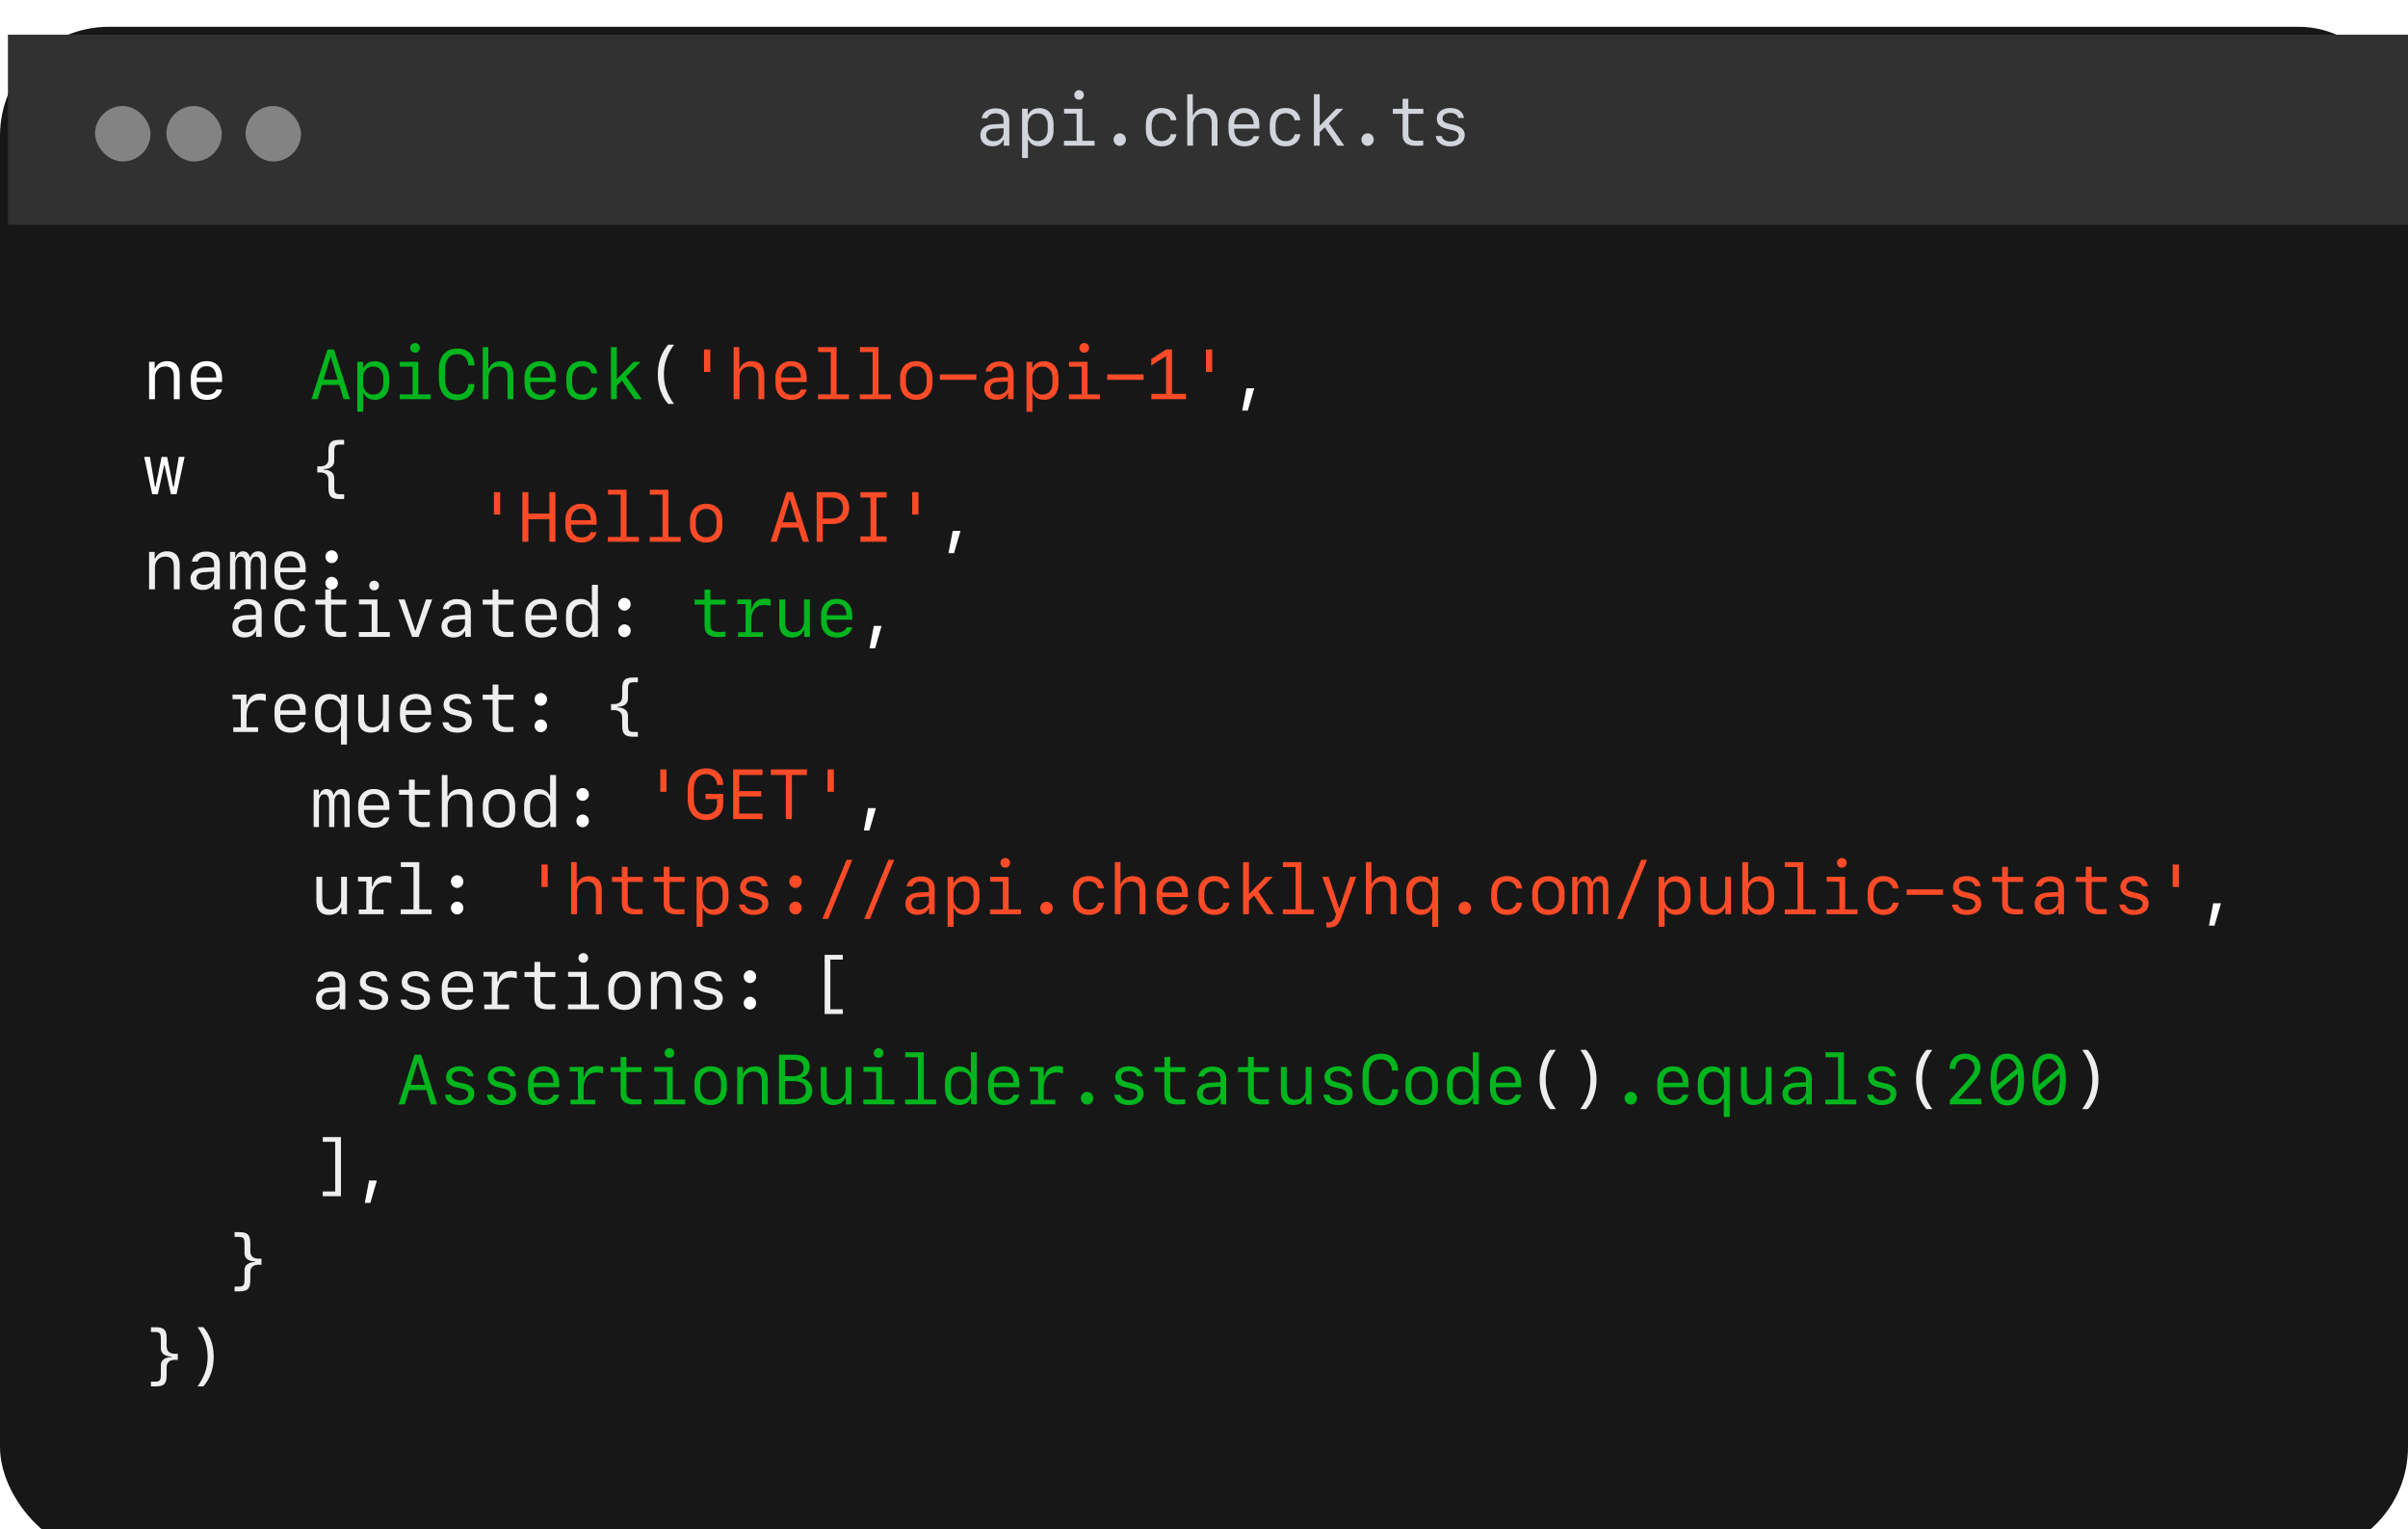 <svg viewBox="0 0 304 193" x="0" y="0" fill="none" xmlns="http://www.w3.org/2000/svg"><defs><filter id="filter1_d_224_101557" x="-33.817" y="-30.435" width="371.634" height="260.634" filterUnits="userSpaceOnUse" color-interpolation-filters="sRGB" xmlns="http://www.w3.org/2000/svg">
<feFlood flood-opacity="0" result="BackgroundImageFix"/>
<feColorMatrix in="SourceAlpha" type="matrix" values="0 0 0 0 0 0 0 0 0 0 0 0 0 0 0 0 0 0 127 0" result="hardAlpha"/>
<feOffset dy="3.382"/>
<feGaussianBlur stdDeviation="16.908"/>
<feColorMatrix type="matrix" values="0 0 0 0 0 0 0 0 0 0 0 0 0 0 0 0 0 0 0.05 0"/>
<feBlend mode="normal" in2="BackgroundImageFix" result="effect1_dropShadow_224_101557"/>
<feBlend mode="normal" in="SourceGraphic" in2="effect1_dropShadow_224_101557" result="shape"/>
</filter></defs><g id="Frame_15" filter="url(#filter1_d_224_101557)" xmlns="http://www.w3.org/2000/svg">
<rect x="0" y="0" width="304" height="193" rx="13.749" fill="#171717"/>
<g id="Frame_16">
<rect width="303" height="24" transform="translate(1, 1)" fill="#313131"/>
<g id="Frame_17">
<path id="api.check.ts" d="M125.245,15.08c-0.888,0 -1.481,-0.56 -1.481,-1.4c0,-0.83 0.593,-1.32 1.653,-1.37l1.279,-0.07v-0.42c0,-0.58 -0.356,-0.9 -1.004,-0.9c-0.537,0 -0.915,0.22 -1.035,0.62h-0.717c0.086,-0.74 0.807,-1.25 1.76,-1.25c1.095,0 1.722,0.55 1.722,1.52v3.19h-0.696v-0.7h-0.073c-0.223,0.5 -0.729,0.78 -1.408,0.78zM125.456,14.44c0.704,0 1.24,-0.47 1.24,-1.09v-0.55l-1.197,0.06c-0.653,0.03 -0.996,0.31 -0.996,0.79c0,0.49 0.365,0.79 0.953,0.79zM131.225,10.26c1.077,0 1.781,0.78 1.781,1.98v0.87c0,1.19 -0.704,1.97 -1.781,1.97c-0.674,0 -1.168,-0.29 -1.37,-0.8h-0.081v2.29h-0.743v-6.23h0.721v0.71h0.078c0.244,-0.51 0.729,-0.79 1.395,-0.79zM131.014,10.93c-0.768,0 -1.257,0.55 -1.257,1.41v0.67c0,0.87 0.489,1.41 1.257,1.41c0.769,0 1.258,-0.55 1.258,-1.41v-0.67c0,-0.86 -0.489,-1.41 -1.258,-1.41zM136.23,9.2c-0.344,0 -0.606,-0.26 -0.606,-0.6c0,-0.34 0.262,-0.6 0.606,-0.6c0.343,0 0.605,0.26 0.605,0.6c0,0.34 -0.262,0.6 -0.605,0.6zM138.183,15h-3.859v-0.61h1.597v-3.44h-1.585v-0.61h2.306v4.05h1.541zM141.364,15.03c-0.425,0 -0.778,-0.36 -0.778,-0.8c0,-0.43 0.353,-0.79 0.778,-0.79c0.425,0 0.777,0.36 0.777,0.79c0,0.44 -0.352,0.8 -0.777,0.8zM148.519,11.79h-0.721c-0.09,-0.54 -0.545,-0.89 -1.146,-0.89c-0.812,0 -1.262,0.56 -1.262,1.56v0.42c0,1 0.45,1.55 1.262,1.55c0.601,0 1.056,-0.34 1.146,-0.87h0.721c-0.116,0.95 -0.824,1.53 -1.854,1.53c-1.267,0 -2.005,-0.78 -2.005,-2.12v-0.61c0,-1.33 0.738,-2.11 2.005,-2.11c1.03,0 1.734,0.59 1.854,1.54zM149.884,15v-6.49h0.704v2.66h0.06c0.245,-0.58 0.781,-0.91 1.494,-0.91c1.013,0 1.563,0.61 1.563,1.72v3.02h-0.73v-2.83c0,-0.84 -0.344,-1.24 -1.073,-1.24c-0.769,0 -1.288,0.54 -1.288,1.33v2.74zM158.267,13.8h0.709c-0.142,0.77 -0.88,1.29 -1.859,1.29c-1.28,0 -2.022,-0.77 -2.022,-2.1v-0.7c0,-1.23 0.785,-2.03 1.97,-2.03c1.211,0 1.924,0.8 1.924,2.15v0.45h-3.173v0.19c0,0.86 0.507,1.4 1.301,1.4c0.588,0 1.022,-0.24 1.15,-0.65zM157.061,10.88c-0.777,0 -1.245,0.54 -1.245,1.43h2.451c0,-0.89 -0.455,-1.43 -1.206,-1.43zM164.165,11.79h-0.721c-0.09,-0.54 -0.545,-0.89 -1.146,-0.89c-0.812,0 -1.262,0.56 -1.262,1.56v0.42c0,1 0.45,1.55 1.262,1.55c0.601,0 1.056,-0.34 1.146,-0.87h0.721c-0.116,0.95 -0.824,1.53 -1.854,1.53c-1.267,0 -2.005,-0.78 -2.005,-2.12v-0.61c0,-1.33 0.738,-2.11 2.005,-2.11c1.03,0 1.734,0.59 1.854,1.54zM166.663,12.43l2.031,-2.09h0.884l-1.807,1.85l1.936,2.81h-0.867l-1.589,-2.31l-0.644,0.61v1.7h-0.73v-6.49h0.73v3.92zM172.655,15.03c-0.425,0 -0.777,-0.36 -0.777,-0.8c0,-0.43 0.352,-0.79 0.777,-0.79c0.425,0 0.778,0.36 0.778,0.79c0,0.44 -0.353,0.8 -0.778,0.8zM177.077,9.09h0.721v1.26h1.889v0.63h-1.881v2.62c0,0.51 0.357,0.79 1.014,0.79c0.261,0 0.729,-0.02 0.854,-0.03v0.62c-0.116,0.02 -0.683,0.04 -0.906,0.04c-1.155,0 -1.691,-0.44 -1.691,-1.41v-2.63h-1.241v-0.63h1.241zM181.39,11.6c0,-0.81 0.687,-1.35 1.713,-1.35c0.971,0 1.627,0.49 1.713,1.26h-0.704c-0.086,-0.4 -0.476,-0.65 -1.022,-0.65c-0.592,0 -0.974,0.27 -0.974,0.7c0,0.35 0.24,0.56 0.824,0.68l0.657,0.15c0.906,0.21 1.318,0.61 1.318,1.28c0,0.86 -0.717,1.42 -1.82,1.42c-1.056,0 -1.756,-0.5 -1.838,-1.3h0.743c0.107,0.43 0.519,0.68 1.12,0.68c0.636,0 1.039,-0.29 1.039,-0.73c0,-0.37 -0.227,-0.57 -0.82,-0.7l-0.691,-0.16c-0.841,-0.19 -1.258,-0.62 -1.258,-1.28z" fill="#D1D5DB"/>
</g>
<g id="Frame_18">
<rect id="Rectangle" x="12" y="10" width="7" height="7" rx="3.5" fill="white" fill-opacity="0.4"/>
<rect id="Rectangle_2" x="21" y="10" width="7" height="7" rx="3.5" fill="white" fill-opacity="0.4"/>
<rect id="Rectangle_3" x="31" y="10" width="7" height="7" rx="3.5" fill="white" fill-opacity="0.4"/>
</g>
</g>
<g id="Frame_19">
<g id="Frame_20">
<g id="Frame_21">
<path id="new" d="M18.822,47v-4.72h0.709v0.83h0.061c0.252,-0.58 0.791,-0.91 1.508,-0.91c1.026,0 1.582,0.61 1.582,1.74v3.06h-0.739v-2.87c0,-0.86 -0.348,-1.26 -1.082,-1.26c-0.778,0 -1.3,0.55 -1.3,1.35v2.78zM27.305,45.78h0.717c-0.143,0.78 -0.891,1.31 -1.882,1.31c-1.295,0 -2.047,-0.78 -2.047,-2.12v-0.71c0,-1.25 0.795,-2.06 1.995,-2.06c1.226,0 1.947,0.81 1.947,2.17v0.47h-3.212v0.19c0,0.86 0.513,1.42 1.317,1.42c0.596,0 1.034,-0.25 1.165,-0.67zM26.084,42.83c-0.787,0 -1.26,0.54 -1.26,1.44h2.482c0,-0.9 -0.461,-1.44 -1.221,-1.44zM23.299,54.28l-1.013,4.72h-0.709l-0.8,-3.68h-0.052l-0.8,3.68h-0.709l-1.013,-4.72h0.722l0.639,3.79h0.078l0.761,-3.78h0.696l0.761,3.78h0.078l0.639,-3.79z" fill="white"/>
<g id="ApiCheck('hello-api-1', {">
<path d="M43.373,47l-0.543,-1.8h-2.182l-0.548,1.8h-0.778l2.021,-6.27h0.817l2.021,6.27zM41.73,41.65l-0.882,2.89h1.782l-0.878,-2.89zM47.327,42.21c1.091,0 1.804,0.78 1.804,2v0.87c0,1.21 -0.713,2 -1.804,2c-0.682,0 -1.182,-0.29 -1.387,-0.81h-0.083v2.32h-0.752v-6.31h0.73v0.73h0.078c0.248,-0.53 0.739,-0.8 1.413,-0.8zM47.114,42.88c-0.778,0 -1.274,0.56 -1.274,1.43v0.68c0,0.87 0.495,1.43 1.274,1.43c0.778,0 1.274,-0.56 1.274,-1.43v-0.68c0,-0.87 -0.495,-1.43 -1.274,-1.43zM52.395,41.13c-0.348,0 -0.613,-0.26 -0.613,-0.61c0,-0.34 0.265,-0.61 0.613,-0.61c0.348,0 0.613,0.27 0.613,0.61c0,0.35 -0.265,0.61 -0.613,0.61zM54.373,47h-3.908v-0.61h1.617v-3.49h-1.604v-0.62h2.334v4.11h1.56zM57.736,46.4c0.835,0 1.365,-0.5 1.387,-1.3h0.774c0,1.21 -0.878,2.03 -2.16,2.03c-1.474,0 -2.33,-0.99 -2.33,-2.71v-1.11c0,-1.72 0.856,-2.71 2.33,-2.71c1.321,0 2.139,0.8 2.165,2.14h-0.778c-0.026,-0.85 -0.587,-1.42 -1.391,-1.42c-1.013,0 -1.543,0.69 -1.543,1.99v1.11c0,1.3 0.53,1.98 1.548,1.98zM60.939,47v-6.57h0.713v2.69h0.061c0.248,-0.59 0.791,-0.92 1.513,-0.92c1.026,0 1.582,0.62 1.582,1.74v3.06h-0.739v-2.87c0,-0.85 -0.348,-1.25 -1.087,-1.25c-0.778,0 -1.304,0.54 -1.304,1.35v2.77zM69.427,45.78h0.717c-0.143,0.78 -0.891,1.31 -1.882,1.31c-1.295,0 -2.047,-0.78 -2.047,-2.12v-0.71c0,-1.25 0.795,-2.06 1.995,-2.06c1.226,0 1.947,0.81 1.947,2.17v0.47h-3.212v0.19c0,0.86 0.513,1.42 1.317,1.42c0.596,0 1.035,-0.25 1.165,-0.67zM68.206,42.83c-0.787,0 -1.261,0.54 -1.261,1.44h2.482c0,-0.9 -0.461,-1.44 -1.221,-1.44zM75.399,43.75h-0.731c-0.091,-0.55 -0.552,-0.9 -1.16,-0.9c-0.822,0 -1.278,0.56 -1.278,1.58v0.42c0,1.02 0.456,1.57 1.278,1.57c0.608,0 1.069,-0.34 1.16,-0.88h0.731c-0.118,0.96 -0.835,1.55 -1.878,1.55c-1.283,0 -2.03,-0.79 -2.03,-2.14v-0.62c0,-1.35 0.747,-2.14 2.03,-2.14c1.043,0 1.756,0.59 1.878,1.56zM77.927,44.4l2.056,-2.12h0.896l-1.83,1.87l1.96,2.85h-0.878l-1.608,-2.34l-0.652,0.62v1.72h-0.739v-6.57h0.739v3.97z" fill="#00B51D"/>
<path d="M83.047,43.86c0,-1.47 0.443,-2.75 1.308,-3.74h0.735c-0.9,1.27 -1.278,2.38 -1.278,3.74c0,1.37 0.378,2.47 1.278,3.74h-0.735c-0.865,-0.98 -1.308,-2.26 -1.308,-3.74zM43.447,59.6h-0.591c-1.056,0 -1.391,-0.34 -1.391,-1.41v-0.98c0,-0.67 -0.391,-1.06 -1.408,-0.95v-0.79c1.017,0.1 1.408,-0.28 1.408,-0.96v-0.97c0,-1.07 0.335,-1.41 1.391,-1.41h0.591v0.6h-0.474c-0.652,0 -0.778,0.15 -0.778,0.91v1.16c0,0.61 -0.456,1.01 -1.339,1.03v0.07c0.882,0.02 1.339,0.42 1.339,1.03v1.16c0,0.76 0.126,0.91 0.778,0.91h0.474z" fill="#EEEEEE"/>
<path d="M89.671,43.56h-0.792v-2.83h0.792zM92.621,47v-6.57h0.713v2.69h0.061c0.248,-0.59 0.791,-0.92 1.512,-0.92c1.026,0 1.583,0.62 1.583,1.74v3.06h-0.739v-2.87c0,-0.85 -0.348,-1.25 -1.087,-1.25c-0.778,0 -1.304,0.54 -1.304,1.35v2.77zM101.109,45.78h0.718c-0.144,0.78 -0.892,1.31 -1.883,1.31c-1.295,0 -2.047,-0.78 -2.047,-2.12v-0.71c0,-1.25 0.796,-2.06 1.995,-2.06c1.226,0 1.948,0.81 1.948,2.17v0.47h-3.213v0.19c0,0.86 0.513,1.42 1.317,1.42c0.596,0 1.035,-0.25 1.165,-0.67zM99.888,42.83c-0.787,0 -1.261,0.54 -1.261,1.44h2.482c0,-0.9 -0.46,-1.44 -1.221,-1.44zM107.176,47h-3.907v-0.61h1.612v-5.34h-1.599v-0.62h2.338v5.96h1.556zM112.457,47h-3.908v-0.61h1.613v-5.34h-1.6v-0.62h2.339v5.96h1.556zM115.677,47.09c-1.248,0 -2.043,-0.82 -2.043,-2.09v-0.71c0,-1.28 0.795,-2.09 2.043,-2.09c1.247,0 2.043,0.81 2.043,2.09v0.71c0,1.27 -0.796,2.09 -2.043,2.09zM115.677,42.85c-0.809,0 -1.313,0.58 -1.313,1.5v0.58c0,0.93 0.504,1.5 1.313,1.5c0.808,0 1.313,-0.57 1.313,-1.5v-0.58c0,-0.92 -0.505,-1.5 -1.313,-1.5zM123.257,44.56h-4.599v-0.69h4.599zM125.76,47.08c-0.9,0 -1.5,-0.56 -1.5,-1.42c0,-0.83 0.6,-1.33 1.673,-1.39l1.296,-0.06v-0.43c0,-0.59 -0.361,-0.91 -1.017,-0.91c-0.544,0 -0.926,0.23 -1.048,0.63h-0.726c0.087,-0.76 0.817,-1.27 1.782,-1.27c1.109,0 1.743,0.56 1.743,1.54v3.23h-0.704v-0.7h-0.074c-0.226,0.5 -0.739,0.78 -1.425,0.78zM125.973,46.43c0.712,0 1.256,-0.47 1.256,-1.1v-0.56l-1.213,0.06c-0.661,0.03 -1.008,0.31 -1.008,0.81c0,0.49 0.369,0.79 0.965,0.79zM131.814,42.21c1.091,0 1.804,0.78 1.804,2v0.87c0,1.21 -0.713,2 -1.804,2c-0.683,0 -1.183,-0.29 -1.387,-0.81h-0.083v2.32h-0.752v-6.31h0.731v0.73h0.078c0.248,-0.53 0.739,-0.8 1.413,-0.8zM131.601,42.88c-0.778,0 -1.274,0.56 -1.274,1.43v0.68c0,0.87 0.496,1.43 1.274,1.43c0.778,0 1.273,-0.56 1.273,-1.43v-0.68c0,-0.87 -0.495,-1.43 -1.273,-1.43zM136.881,41.13c-0.348,0 -0.613,-0.26 -0.613,-0.61c0,-0.34 0.265,-0.61 0.613,-0.61c0.348,0 0.613,0.27 0.613,0.61c0,0.35 -0.265,0.61 -0.613,0.61zM138.859,47h-3.908v-0.61h1.617v-3.49h-1.604v-0.62h2.334v4.11h1.561zM144.378,44.56h-4.599v-0.69h4.599zM149.728,47h-4.373v-0.67h1.852v-4.73h-0.069l-1.796,1.16v-0.82l1.869,-1.21h0.752v5.6h1.765zM153.035,43.56h-0.791v-2.83h0.791z" fill="#FD4B28"/>
<path d="M157.524,48.44h-0.699l0.539,-2.82h0.978z" fill="white"/>
</g>
<g id="name:">
<path d="M18.822,71v-4.72h0.709v0.83h0.061c0.252,-0.58 0.791,-0.91 1.508,-0.91c1.026,0 1.582,0.61 1.582,1.74v3.06h-0.739v-2.87c0,-0.86 -0.348,-1.26 -1.082,-1.26c-0.778,0 -1.3,0.55 -1.3,1.35v2.78zM25.554,71.08c-0.9,0 -1.5,-0.56 -1.5,-1.42c0,-0.83 0.6,-1.33 1.673,-1.39l1.295,-0.06v-0.43c0,-0.59 -0.361,-0.91 -1.017,-0.91c-0.543,0 -0.926,0.23 -1.048,0.63h-0.726c0.087,-0.76 0.817,-1.27 1.782,-1.27c1.108,0 1.743,0.56 1.743,1.54v3.23h-0.704v-0.7h-0.074c-0.226,0.5 -0.739,0.78 -1.426,0.78zM25.767,70.43c0.713,0 1.256,-0.47 1.256,-1.1v-0.56l-1.213,0.06c-0.661,0.03 -1.008,0.31 -1.008,0.81c0,0.49 0.369,0.79 0.965,0.79zM33.586,67.53v3.47h-0.665v-3.26c0,-0.57 -0.209,-0.87 -0.604,-0.87c-0.413,0 -0.665,0.36 -0.665,0.95v3.18h-0.661v-3.26c0,-0.57 -0.209,-0.87 -0.609,-0.87c-0.417,0 -0.678,0.36 -0.678,0.95v3.18h-0.665v-4.72h0.661v0.67h0.078c0.117,-0.47 0.456,-0.75 0.9,-0.75c0.443,0 0.756,0.27 0.856,0.74h0.078c0.122,-0.46 0.5,-0.74 0.974,-0.74c0.656,0 1,0.45 1,1.33zM37.866,69.78h0.717c-0.143,0.78 -0.891,1.31 -1.882,1.31c-1.295,0 -2.047,-0.78 -2.047,-2.12v-0.71c0,-1.25 0.795,-2.06 1.995,-2.06c1.226,0 1.947,0.81 1.947,2.17v0.47h-3.212v0.19c0,0.86 0.513,1.42 1.317,1.42c0.596,0 1.034,-0.25 1.165,-0.67zM36.645,66.83c-0.787,0 -1.261,0.54 -1.261,1.44h2.482c0,-0.9 -0.461,-1.44 -1.221,-1.44z" fill="#EEEEEE"/>
<path d="M41.873,67.69c-0.43,0 -0.787,-0.37 -0.787,-0.81c0,-0.44 0.356,-0.8 0.787,-0.8c0.43,0 0.787,0.36 0.787,0.8c0,0.44 -0.356,0.81 -0.787,0.81zM41.873,71.03c-0.43,0 -0.787,-0.36 -0.787,-0.81c0,-0.44 0.356,-0.8 0.787,-0.8c0.43,0 0.787,0.36 0.787,0.8c0,0.45 -0.356,0.81 -0.787,0.81z" fill="white"/>
</g>
<g id="'Hello API',">
<path d="M63.147,61.56h-0.791v-2.83h0.791zM70.118,65h-0.76v-2.85h-2.652v2.85h-0.761v-6.27h0.761v2.71h2.652v-2.71h0.76zM74.586,63.78h0.717c-0.143,0.78 -0.891,1.31 -1.882,1.31c-1.295,0 -2.047,-0.78 -2.047,-2.12v-0.71c0,-1.25 0.795,-2.06 1.995,-2.06c1.226,0 1.947,0.81 1.947,2.17v0.47h-3.212v0.19c0,0.86 0.513,1.42 1.317,1.42c0.595,0 1.034,-0.25 1.165,-0.67zM73.364,60.83c-0.786,0 -1.26,0.54 -1.26,1.44h2.482c0,-0.9 -0.461,-1.44 -1.222,-1.44zM80.653,65h-3.908v-0.61h1.613v-5.34h-1.6v-0.62h2.339v5.96h1.556zM85.933,65h-3.907v-0.61h1.612v-5.34h-1.599v-0.62h2.338v5.96h1.556zM89.153,65.09c-1.247,0 -2.043,-0.82 -2.043,-2.09v-0.71c0,-1.28 0.796,-2.09 2.043,-2.09c1.248,0 2.043,0.81 2.043,2.09v0.71c0,1.27 -0.795,2.09 -2.043,2.09zM89.153,60.85c-0.808,0 -1.312,0.58 -1.312,1.5v0.58c0,0.93 0.504,1.5 1.312,1.5c0.809,0 1.313,-0.57 1.313,-1.5v-0.58c0,-0.92 -0.504,-1.5 -1.313,-1.5zM101.336,65l-0.544,-1.8h-2.182l-0.548,1.8h-0.778l2.022,-6.27h0.817l2.021,6.27zM99.692,59.65l-0.882,2.89h1.782l-0.878,-2.89zM103.104,58.73h2.086c1.217,0 2.013,0.79 2.013,2.01c0,1.21 -0.804,2.01 -2.03,2.01h-1.3v2.25h-0.769zM103.873,59.41v2.66h1.126c0.913,0 1.426,-0.48 1.426,-1.33c0,-0.86 -0.513,-1.33 -1.426,-1.33zM111.927,65h-3.304v-0.68h1.269v-4.91h-1.269v-0.68h3.304v0.68h-1.27v4.91h1.27zM115.951,61.56h-0.791v-2.83h0.791z" fill="#FD4B28"/>
<path d="M120.44,66.44h-0.7l0.539,-2.82h0.978z" fill="white"/>
</g>
<g id="activated:">
<path d="M30.834,77.08c-0.9,0 -1.5,-0.56 -1.5,-1.42c0,-0.83 0.6,-1.33 1.673,-1.39l1.295,-0.06v-0.43c0,-0.59 -0.361,-0.91 -1.017,-0.91c-0.543,0 -0.926,0.23 -1.048,0.63h-0.726c0.087,-0.76 0.817,-1.27 1.782,-1.27c1.108,0 1.743,0.56 1.743,1.54v3.23h-0.704v-0.7h-0.074c-0.226,0.5 -0.739,0.78 -1.426,0.78zM31.047,76.43c0.713,0 1.256,-0.47 1.256,-1.1v-0.56l-1.213,0.06c-0.661,0.03 -1.008,0.31 -1.008,0.81c0,0.49 0.369,0.79 0.965,0.79zM38.557,73.75h-0.73c-0.091,-0.55 -0.552,-0.9 -1.161,-0.9c-0.822,0 -1.278,0.56 -1.278,1.58v0.42c0,1.02 0.456,1.57 1.278,1.57c0.609,0 1.069,-0.34 1.161,-0.88h0.73c-0.117,0.96 -0.835,1.55 -1.878,1.55c-1.282,0 -2.03,-0.79 -2.03,-2.14v-0.62c0,-1.35 0.748,-2.14 2.03,-2.14c1.043,0 1.756,0.59 1.878,1.56zM41.069,71.02h0.73v1.28h1.913v0.63h-1.904v2.66c0,0.51 0.361,0.79 1.026,0.79c0.265,0 0.739,-0.01 0.865,-0.03v0.63c-0.117,0.02 -0.691,0.04 -0.917,0.04c-1.169,0 -1.713,-0.44 -1.713,-1.42v-2.67h-1.256v-0.63h1.256zM47.236,71.13c-0.348,0 -0.613,-0.26 -0.613,-0.61c0,-0.34 0.265,-0.61 0.613,-0.61c0.348,0 0.613,0.27 0.613,0.61c0,0.35 -0.265,0.61 -0.613,0.61zM49.214,77h-3.908v-0.61h1.617v-3.49h-1.604v-0.62h2.334v4.11h1.56zM50.304,72.28h0.791l1.317,3.93h0.057l1.308,-3.93h0.787l-1.721,4.72h-0.813zM57.236,77.08c-0.9,0 -1.5,-0.56 -1.5,-1.42c0,-0.83 0.6,-1.33 1.673,-1.39l1.295,-0.06v-0.43c0,-0.59 -0.361,-0.91 -1.017,-0.91c-0.543,0 -0.926,0.23 -1.048,0.63h-0.726c0.087,-0.76 0.817,-1.27 1.782,-1.27c1.108,0 1.743,0.56 1.743,1.54v3.23h-0.704v-0.7h-0.074c-0.226,0.5 -0.739,0.78 -1.426,0.78zM57.449,76.43c0.713,0 1.256,-0.47 1.256,-1.1v-0.56l-1.213,0.06c-0.661,0.03 -1.008,0.31 -1.008,0.81c0,0.49 0.369,0.79 0.965,0.79zM62.19,71.02h0.73v1.28h1.913v0.63h-1.904v2.66c0,0.51 0.361,0.79 1.026,0.79c0.265,0 0.739,-0.01 0.865,-0.03v0.63c-0.117,0.02 -0.691,0.04 -0.917,0.04c-1.169,0 -1.713,-0.44 -1.713,-1.42v-2.67h-1.256v-0.63h1.256zM69.549,75.78h0.717c-0.144,0.78 -0.891,1.31 -1.882,1.31c-1.296,0 -2.048,-0.78 -2.048,-2.12v-0.71c0,-1.25 0.796,-2.06 1.995,-2.06c1.226,0 1.948,0.81 1.948,2.17v0.47h-3.212v0.19c0,0.86 0.512,1.42 1.317,1.42c0.595,0 1.034,-0.25 1.165,-0.67zM68.327,72.83c-0.787,0 -1.26,0.54 -1.26,1.44h2.482c0,-0.9 -0.461,-1.44 -1.222,-1.44zM73.26,77.08c-1.091,0 -1.804,-0.79 -1.804,-2v-0.88c0,-1.21 0.713,-1.99 1.804,-1.99c0.682,0 1.186,0.29 1.391,0.8h0.078v-2.58h0.752v6.57h-0.726v-0.72h-0.083c-0.243,0.52 -0.738,0.8 -1.412,0.8zM73.477,76.4c0.774,0 1.274,-0.55 1.274,-1.43v-0.67c0,-0.87 -0.5,-1.43 -1.274,-1.43c-0.778,0 -1.278,0.56 -1.278,1.43v0.67c0,0.87 0.5,1.43 1.278,1.43z" fill="#EEEEEE"/>
<path d="M78.836,73.69c-0.431,0 -0.787,-0.37 -0.787,-0.81c0,-0.44 0.356,-0.8 0.787,-0.8c0.43,0 0.786,0.36 0.786,0.8c0,0.44 -0.356,0.81 -0.786,0.81zM78.836,77.03c-0.431,0 -0.787,-0.36 -0.787,-0.81c0,-0.44 0.356,-0.8 0.787,-0.8c0.43,0 0.786,0.36 0.786,0.8c0,0.45 -0.356,0.81 -0.786,0.81z" fill="white"/>
</g>
<g id="true,">
<path d="M88.947,71.02h0.731v1.28h1.912v0.63h-1.904v2.66c0,0.51 0.361,0.79 1.026,0.79c0.265,0 0.739,-0.01 0.865,-0.03v0.63c-0.117,0.02 -0.691,0.04 -0.917,0.04c-1.169,0 -1.713,-0.44 -1.713,-1.42v-2.67h-1.256v-0.63h1.256zM94.845,74.89v1.52h1.46v0.59h-3.134v-0.59h0.952v-3.54h-1.047v-0.59h1.76v1.21h0.096c0.174,-0.88 0.761,-1.33 1.669,-1.33c0.27,0 0.526,0.04 0.682,0.11v0.83c-0.217,-0.08 -0.521,-0.13 -0.778,-0.13c-1.043,0 -1.66,0.72 -1.66,1.92zM102.242,72.28v4.72h-0.708v-0.83h-0.061c-0.252,0.59 -0.791,0.92 -1.508,0.92c-1.026,0 -1.583,-0.62 -1.583,-1.75v-3.06h0.739v2.88c0,0.85 0.348,1.25 1.083,1.25c0.778,0 1.299,-0.54 1.299,-1.35v-2.78zM106.866,75.78h0.717c-0.143,0.78 -0.891,1.31 -1.882,1.31c-1.295,0 -2.047,-0.78 -2.047,-2.12v-0.71c0,-1.25 0.795,-2.06 1.995,-2.06c1.226,0 1.947,0.81 1.947,2.17v0.47h-3.212v0.19c0,0.86 0.513,1.42 1.317,1.42c0.596,0 1.035,-0.25 1.165,-0.67zM105.645,72.83c-0.787,0 -1.261,0.54 -1.261,1.44h2.482c0,-0.9 -0.461,-1.44 -1.221,-1.44z" fill="#00B51D"/>
<path d="M110.477,78.44h-0.699l0.539,-2.82h0.978z" fill="white"/>
</g>
<g id="request: { method:">
<path d="M31.125,86.89v1.52h1.46v0.59h-3.134v-0.59h0.952v-3.54h-1.048v-0.59h1.76v1.21h0.096c0.174,-0.88 0.761,-1.33 1.669,-1.33c0.27,0 0.526,0.04 0.682,0.11v0.83c-0.217,-0.08 -0.522,-0.13 -0.778,-0.13c-1.043,0 -1.661,0.72 -1.661,1.92zM37.866,87.78h0.717c-0.143,0.78 -0.891,1.31 -1.882,1.31c-1.295,0 -2.047,-0.78 -2.047,-2.12v-0.71c0,-1.25 0.795,-2.06 1.995,-2.06c1.226,0 1.947,0.81 1.947,2.17v0.47h-3.212v0.19c0,0.86 0.513,1.42 1.317,1.42c0.596,0 1.034,-0.25 1.165,-0.67zM36.645,84.83c-0.787,0 -1.261,0.54 -1.261,1.44h2.482c0,-0.9 -0.461,-1.44 -1.221,-1.44zM41.577,84.21c0.674,0 1.165,0.27 1.413,0.8h0.078v-0.73h0.73v6.31h-0.752v-2.32h-0.083c-0.204,0.52 -0.704,0.81 -1.387,0.81c-1.091,0 -1.804,-0.79 -1.804,-2v-0.87c0,-1.22 0.713,-2 1.804,-2zM41.79,84.88c-0.778,0 -1.274,0.56 -1.274,1.43v0.68c0,0.87 0.496,1.43 1.274,1.43c0.778,0 1.274,-0.56 1.274,-1.43v-0.68c0,-0.87 -0.495,-1.43 -1.274,-1.43zM49.083,84.28v4.72h-0.709v-0.83h-0.061c-0.252,0.59 -0.791,0.92 -1.508,0.92c-1.026,0 -1.582,-0.62 -1.582,-1.75v-3.06h0.739v2.88c0,0.85 0.348,1.25 1.082,1.25c0.778,0 1.3,-0.54 1.3,-1.35v-2.78zM53.707,87.78h0.717c-0.143,0.78 -0.891,1.31 -1.882,1.31c-1.295,0 -2.047,-0.78 -2.047,-2.12v-0.71c0,-1.25 0.795,-2.06 1.995,-2.06c1.226,0 1.947,0.81 1.947,2.17v0.47h-3.212v0.19c0,0.86 0.513,1.42 1.317,1.42c0.596,0 1.034,-0.25 1.165,-0.67zM52.486,84.83c-0.787,0 -1.261,0.54 -1.261,1.44h2.482c0,-0.9 -0.461,-1.44 -1.221,-1.44zM55.997,85.56c0,-0.82 0.696,-1.37 1.734,-1.37c0.982,0 1.647,0.49 1.734,1.28h-0.713c-0.087,-0.41 -0.482,-0.66 -1.034,-0.66c-0.6,0 -0.987,0.27 -0.987,0.7c0,0.36 0.243,0.57 0.835,0.7l0.665,0.15c0.917,0.21 1.335,0.61 1.335,1.29c0,0.87 -0.726,1.44 -1.843,1.44c-1.069,0 -1.778,-0.5 -1.86,-1.31h0.752c0.109,0.43 0.526,0.69 1.135,0.69c0.643,0 1.052,-0.3 1.052,-0.75c0,-0.37 -0.23,-0.57 -0.83,-0.71l-0.7,-0.16c-0.852,-0.19 -1.274,-0.62 -1.274,-1.29zM62.19,83.02h0.73v1.28h1.913v0.63h-1.904v2.66c0,0.51 0.361,0.79 1.026,0.79c0.265,0 0.739,-0.01 0.865,-0.03v0.63c-0.117,0.02 -0.691,0.04 -0.917,0.04c-1.169,0 -1.713,-0.44 -1.713,-1.42v-2.67h-1.256v-0.63h1.256zM80.531,89.6h-0.591c-1.056,0 -1.391,-0.34 -1.391,-1.41v-0.98c0,-0.67 -0.391,-1.06 -1.408,-0.95v-0.79c1.017,0.1 1.408,-0.28 1.408,-0.96v-0.97c0,-1.07 0.335,-1.41 1.391,-1.41h0.591v0.6h-0.474c-0.652,0 -0.778,0.15 -0.778,0.91v1.16c0,0.61 -0.456,1.01 -1.339,1.03v0.07c0.883,0.02 1.339,0.42 1.339,1.03v1.16c0,0.76 0.126,0.91 0.778,0.91h0.474zM44.146,97.53v3.47h-0.665v-3.26c0,-0.57 -0.209,-0.87 -0.604,-0.87c-0.413,0 -0.665,0.36 -0.665,0.95v3.18h-0.661v-3.26c0,-0.57 -0.209,-0.87 -0.609,-0.87c-0.417,0 -0.678,0.36 -0.678,0.95v3.18h-0.665v-4.72h0.661v0.67h0.078c0.117,-0.47 0.456,-0.75 0.9,-0.75c0.443,0 0.756,0.27 0.856,0.74h0.078c0.122,-0.46 0.5,-0.74 0.974,-0.74c0.656,0 1,0.45 1,1.33zM48.427,99.78h0.717c-0.143,0.78 -0.891,1.31 -1.882,1.31c-1.295,0 -2.047,-0.78 -2.047,-2.12v-0.71c0,-1.25 0.795,-2.06 1.995,-2.06c1.226,0 1.947,0.81 1.947,2.17v0.47h-3.212v0.19c0,0.86 0.513,1.42 1.317,1.42c0.596,0 1.034,-0.25 1.165,-0.67zM47.206,96.83c-0.787,0 -1.261,0.54 -1.261,1.44h2.482c0,-0.9 -0.461,-1.44 -1.221,-1.44zM51.63,95.02h0.73v1.28h1.913v0.63h-1.904v2.66c0,0.51 0.361,0.79 1.026,0.79c0.265,0 0.739,-0.01 0.865,-0.03v0.63c-0.117,0.02 -0.691,0.04 -0.917,0.04c-1.169,0 -1.713,-0.44 -1.713,-1.42v-2.67h-1.256v-0.63h1.256zM55.78,101v-6.57h0.713v2.69h0.061c0.248,-0.59 0.791,-0.92 1.513,-0.92c1.026,0 1.582,0.62 1.582,1.74v3.06h-0.739v-2.87c0,-0.85 -0.348,-1.25 -1.087,-1.25c-0.778,0 -1.304,0.54 -1.304,1.35v2.77zM62.995,101.09c-1.248,0 -2.043,-0.82 -2.043,-2.09v-0.71c0,-1.28 0.795,-2.09 2.043,-2.09c1.248,0 2.043,0.81 2.043,2.09v0.71c0,1.27 -0.796,2.09 -2.043,2.09zM62.995,96.85c-0.808,0 -1.313,0.58 -1.313,1.5v0.58c0,0.93 0.504,1.5 1.313,1.5c0.808,0 1.313,-0.57 1.313,-1.5v-0.58c0,-0.92 -0.504,-1.5 -1.313,-1.5zM67.979,101.08c-1.091,0 -1.804,-0.79 -1.804,-2v-0.88c0,-1.21 0.713,-1.99 1.804,-1.99c0.683,0 1.187,0.29 1.391,0.8h0.079v-2.58h0.752v6.57h-0.726v-0.72h-0.083c-0.243,0.52 -0.739,0.8 -1.413,0.8zM68.197,100.4c0.773,0 1.273,-0.55 1.273,-1.43v-0.67c0,-0.87 -0.5,-1.43 -1.273,-1.43c-0.778,0 -1.278,0.56 -1.278,1.43v0.67c0,0.87 0.5,1.43 1.278,1.43z" fill="#EEEEEE"/>
<path d="M68.275,85.69c-0.43,0 -0.787,-0.37 -0.787,-0.81c0,-0.44 0.357,-0.8 0.787,-0.8c0.43,0 0.787,0.36 0.787,0.8c0,0.44 -0.357,0.81 -0.787,0.81zM68.275,89.03c-0.43,0 -0.787,-0.36 -0.787,-0.81c0,-0.44 0.357,-0.8 0.787,-0.8c0.43,0 0.787,0.36 0.787,0.8c0,0.45 -0.357,0.81 -0.787,0.81zM73.555,97.69c-0.43,0 -0.786,-0.37 -0.786,-0.81c0,-0.44 0.356,-0.8 0.786,-0.8c0.431,0 0.787,0.36 0.787,0.8c0,0.44 -0.356,0.81 -0.787,0.81zM73.555,101.03c-0.43,0 -0.786,-0.36 -0.786,-0.81c0,-0.44 0.356,-0.8 0.786,-0.8c0.431,0 0.787,0.36 0.787,0.8c0,0.45 -0.356,0.81 -0.787,0.81z" fill="white"/>
</g>
<g id="'GET',">
<path d="M84.147,96.56h-0.791v-2.83h0.791zM90.523,98.08v-0.61h-1.448v-0.66h2.221v1.33c0,1.18 -0.886,1.99 -2.151,1.99c-1.474,0 -2.326,-0.99 -2.326,-2.71v-1.11c0,-1.72 0.852,-2.71 2.326,-2.71c1.304,0 2.121,0.79 2.151,2.09h-0.773c-0.035,-0.81 -0.591,-1.37 -1.391,-1.37c-1.013,0 -1.539,0.69 -1.539,1.99v1.11c0,1.3 0.53,1.98 1.543,1.98c0.856,0 1.387,-0.5 1.387,-1.32zM96.264,99.3v0.7h-3.703v-6.27h3.703v0.7h-2.934v2.04h2.773v0.67h-2.773v2.16zM99.975,100h-0.765v-5.57h-1.895v-0.7h4.555v0.7h-1.895zM105.269,96.56h-0.792v-2.83h0.792z" fill="#FD4B28"/>
<path d="M109.758,101.44h-0.7l0.539,-2.82h0.978z" fill="white"/>
</g>
<g id="url:">
<path d="M43.803,107.28v4.72h-0.709v-0.83h-0.061c-0.252,0.59 -0.791,0.92 -1.508,0.92c-1.026,0 -1.582,-0.62 -1.582,-1.75v-3.06h0.739v2.88c0,0.85 0.348,1.25 1.082,1.25c0.778,0 1.3,-0.54 1.3,-1.35v-2.78zM46.967,109.89v1.52h1.46v0.59h-3.134v-0.59h0.952v-3.54h-1.048v-0.59h1.76v1.21h0.096c0.174,-0.88 0.761,-1.33 1.669,-1.33c0.27,0 0.526,0.04 0.682,0.11v0.83c-0.217,-0.08 -0.522,-0.13 -0.778,-0.13c-1.043,0 -1.66,0.72 -1.66,1.92zM54.494,112h-3.908v-0.61h1.613v-5.34h-1.6v-0.62h2.338v5.96h1.556z" fill="#EEEEEE"/>
<path d="M57.714,108.69c-0.43,0 -0.787,-0.37 -0.787,-0.81c0,-0.44 0.356,-0.8 0.787,-0.8c0.43,0 0.787,0.36 0.787,0.8c0,0.44 -0.356,0.81 -0.787,0.81zM57.714,112.03c-0.43,0 -0.787,-0.36 -0.787,-0.81c0,-0.44 0.356,-0.8 0.787,-0.8c0.43,0 0.787,0.36 0.787,0.8c0,0.45 -0.356,0.81 -0.787,0.81z" fill="white"/>
</g>
<g id="'https://api.checklyhq.com/public-stats',">
<path d="M69.147,108.56h-0.791v-2.83h0.791zM72.098,112v-6.57h0.712v2.69h0.061c0.248,-0.59 0.791,-0.92 1.513,-0.92c1.026,0 1.582,0.62 1.582,1.74v3.06h-0.739v-2.87c0,-0.85 -0.348,-1.25 -1.086,-1.25c-0.779,0 -1.304,0.54 -1.304,1.35v2.77zM78.508,106.02h0.73v1.28h1.913v0.63h-1.904v2.66c0,0.51 0.361,0.79 1.026,0.79c0.265,0 0.739,-0.01 0.865,-0.03v0.63c-0.117,0.02 -0.691,0.04 -0.917,0.04c-1.17,0 -1.713,-0.44 -1.713,-1.42v-2.67h-1.256v-0.63h1.256zM83.788,106.02h0.731v1.28h1.912v0.63h-1.904v2.66c0,0.51 0.361,0.79 1.026,0.79c0.265,0 0.739,-0.01 0.865,-0.03v0.63c-0.117,0.02 -0.691,0.04 -0.917,0.04c-1.169,0 -1.713,-0.44 -1.713,-1.42v-2.67h-1.256v-0.63h1.256zM90.169,107.21c1.091,0 1.803,0.78 1.803,2v0.87c0,1.21 -0.712,2 -1.803,2c-0.683,0 -1.183,-0.29 -1.387,-0.81h-0.083v2.32h-0.752v-6.31h0.731v0.73h0.078c0.248,-0.53 0.739,-0.8 1.413,-0.8zM89.956,107.88c-0.778,0 -1.274,0.56 -1.274,1.43v0.68c0,0.87 0.496,1.43 1.274,1.43c0.778,0 1.273,-0.56 1.273,-1.43v-0.68c0,-0.87 -0.495,-1.43 -1.273,-1.43zM93.436,108.56c0,-0.82 0.696,-1.37 1.735,-1.37c0.982,0 1.647,0.49 1.734,1.28h-0.713c-0.087,-0.41 -0.482,-0.66 -1.034,-0.66c-0.6,0 -0.987,0.27 -0.987,0.7c0,0.36 0.243,0.57 0.835,0.7l0.665,0.15c0.917,0.21 1.334,0.61 1.334,1.29c0,0.87 -0.726,1.44 -1.843,1.44c-1.069,0 -1.778,-0.5 -1.86,-1.31h0.752c0.108,0.43 0.526,0.69 1.134,0.69c0.643,0 1.052,-0.3 1.052,-0.75c0,-0.37 -0.23,-0.57 -0.83,-0.71l-0.7,-0.16c-0.852,-0.19 -1.274,-0.62 -1.274,-1.29zM100.434,108.69c-0.431,0 -0.787,-0.37 -0.787,-0.81c0,-0.44 0.356,-0.8 0.787,-0.8c0.43,0 0.787,0.36 0.787,0.8c0,0.44 -0.357,0.81 -0.787,0.81zM100.434,112.03c-0.431,0 -0.787,-0.36 -0.787,-0.81c0,-0.44 0.356,-0.8 0.787,-0.8c0.43,0 0.787,0.36 0.787,0.8c0,0.45 -0.357,0.81 -0.787,0.81zM104.545,112.6h-0.722l3.056,-7.47h0.726zM109.825,112.6h-0.721l3.055,-7.47h0.726zM115.797,112.08c-0.9,0 -1.5,-0.56 -1.5,-1.42c0,-0.83 0.6,-1.33 1.674,-1.39l1.295,-0.06v-0.43c0,-0.59 -0.361,-0.91 -1.017,-0.91c-0.543,0 -0.926,0.23 -1.048,0.63h-0.726c0.087,-0.76 0.818,-1.27 1.783,-1.27c1.108,0 1.743,0.56 1.743,1.54v3.23h-0.705v-0.7h-0.073c-0.226,0.5 -0.739,0.78 -1.426,0.78zM116.01,111.43c0.713,0 1.256,-0.47 1.256,-1.1v-0.56l-1.213,0.06c-0.66,0.03 -1.008,0.31 -1.008,0.81c0,0.49 0.369,0.79 0.965,0.79zM121.851,107.21c1.091,0 1.804,0.78 1.804,2v0.87c0,1.21 -0.713,2 -1.804,2c-0.683,0 -1.182,-0.29 -1.387,-0.81h-0.082v2.32h-0.752v-6.31h0.73v0.73h0.078c0.248,-0.53 0.739,-0.8 1.413,-0.8zM121.638,107.88c-0.778,0 -1.274,0.56 -1.274,1.43v0.68c0,0.87 0.496,1.43 1.274,1.43c0.778,0 1.274,-0.56 1.274,-1.43v-0.68c0,-0.87 -0.496,-1.43 -1.274,-1.43zM126.918,106.13c-0.347,0 -0.613,-0.26 -0.613,-0.61c0,-0.34 0.266,-0.61 0.613,-0.61c0.348,0 0.613,0.27 0.613,0.61c0,0.35 -0.265,0.61 -0.613,0.61zM128.896,112h-3.908v-0.61h1.617v-3.49h-1.604v-0.62h2.335v4.11h1.56zM132.116,112.03c-0.43,0 -0.787,-0.36 -0.787,-0.81c0,-0.44 0.357,-0.8 0.787,-0.8c0.43,0 0.787,0.36 0.787,0.8c0,0.45 -0.357,0.81 -0.787,0.81zM139.361,108.75h-0.73c-0.091,-0.55 -0.552,-0.9 -1.161,-0.9c-0.821,0 -1.278,0.56 -1.278,1.58v0.42c0,1.02 0.457,1.57 1.278,1.57c0.609,0 1.07,-0.34 1.161,-0.88h0.73c-0.117,0.96 -0.834,1.55 -1.878,1.55c-1.282,0 -2.029,-0.79 -2.029,-2.14v-0.62c0,-1.35 0.747,-2.14 2.029,-2.14c1.044,0 1.757,0.59 1.878,1.56zM140.743,112v-6.57h0.712v2.69h0.061c0.248,-0.59 0.791,-0.92 1.513,-0.92c1.026,0 1.582,0.62 1.582,1.74v3.06h-0.739v-2.87c0,-0.85 -0.347,-1.25 -1.086,-1.25c-0.778,0 -1.304,0.54 -1.304,1.35v2.77zM149.231,110.78h0.717c-0.143,0.78 -0.891,1.31 -1.882,1.31c-1.295,0 -2.047,-0.78 -2.047,-2.12v-0.71c0,-1.25 0.795,-2.06 1.995,-2.06c1.226,0 1.947,0.81 1.947,2.17v0.47h-3.212v0.19c0,0.86 0.513,1.42 1.317,1.42c0.595,0 1.034,-0.25 1.165,-0.67zM148.009,107.83c-0.786,0 -1.26,0.54 -1.26,1.44h2.482c0,-0.9 -0.461,-1.44 -1.222,-1.44zM155.202,108.75h-0.73c-0.091,-0.55 -0.552,-0.9 -1.16,-0.9c-0.822,0 -1.278,0.56 -1.278,1.58v0.42c0,1.02 0.456,1.57 1.278,1.57c0.608,0 1.069,-0.34 1.16,-0.88h0.73c-0.117,0.96 -0.834,1.55 -1.877,1.55c-1.283,0 -2.03,-0.79 -2.03,-2.14v-0.62c0,-1.35 0.747,-2.14 2.03,-2.14c1.043,0 1.756,0.59 1.877,1.56zM157.731,109.4l2.056,-2.12h0.896l-1.83,1.87l1.96,2.85h-0.878l-1.608,-2.34l-0.652,0.62v1.72h-0.739v-6.57h0.739v3.97zM165.859,112h-3.908v-0.61h1.613v-5.34h-1.6v-0.62h2.339v5.96h1.556zM167.757,113.68c-0.108,0 -0.252,-0.01 -0.317,-0.02v-0.64c0.057,0.01 0.191,0.01 0.261,0.01c0.443,0 0.687,-0.2 0.882,-0.74l0.083,-0.26l-1.734,-4.75h0.804l1.321,3.95h0.057l1.317,-3.95h0.786l-1.777,4.89c-0.413,1.16 -0.809,1.51 -1.683,1.51zM172.425,112v-6.57h0.713v2.69h0.061c0.247,-0.59 0.791,-0.92 1.512,-0.92c1.026,0 1.583,0.62 1.583,1.74v3.06h-0.739v-2.87c0,-0.85 -0.348,-1.25 -1.087,-1.25c-0.778,0 -1.304,0.54 -1.304,1.35v2.77zM179.344,107.21c0.674,0 1.165,0.27 1.413,0.8h0.078v-0.73h0.73v6.31h-0.752v-2.32h-0.082c-0.205,0.52 -0.705,0.81 -1.387,0.81c-1.091,0 -1.804,-0.79 -1.804,-2v-0.87c0,-1.22 0.713,-2 1.804,-2zM179.557,107.88c-0.778,0 -1.274,0.56 -1.274,1.43v0.68c0,0.87 0.496,1.43 1.274,1.43c0.778,0 1.274,-0.56 1.274,-1.43v-0.68c0,-0.87 -0.496,-1.43 -1.274,-1.43zM184.92,112.03c-0.43,0 -0.787,-0.36 -0.787,-0.81c0,-0.44 0.357,-0.8 0.787,-0.8c0.43,0 0.787,0.36 0.787,0.8c0,0.45 -0.357,0.81 -0.787,0.81zM192.165,108.75h-0.73c-0.091,-0.55 -0.552,-0.9 -1.161,-0.9c-0.821,0 -1.278,0.56 -1.278,1.58v0.42c0,1.02 0.457,1.57 1.278,1.57c0.609,0 1.07,-0.34 1.161,-0.88h0.73c-0.117,0.96 -0.834,1.55 -1.878,1.55c-1.282,0 -2.03,-0.79 -2.03,-2.14v-0.62c0,-1.35 0.748,-2.14 2.03,-2.14c1.044,0 1.756,0.59 1.878,1.56zM195.481,112.09c-1.248,0 -2.043,-0.82 -2.043,-2.09v-0.71c0,-1.28 0.795,-2.09 2.043,-2.09c1.247,0 2.043,0.81 2.043,2.09v0.71c0,1.27 -0.796,2.09 -2.043,2.09zM195.481,107.85c-0.809,0 -1.313,0.58 -1.313,1.5v0.58c0,0.93 0.504,1.5 1.313,1.5c0.808,0 1.312,-0.57 1.312,-1.5v-0.58c0,-0.92 -0.504,-1.5 -1.312,-1.5zM203.035,108.53v3.47h-0.666v-3.26c0,-0.57 -0.208,-0.87 -0.604,-0.87c-0.413,0 -0.665,0.36 -0.665,0.95v3.18h-0.66v-3.26c0,-0.57 -0.209,-0.87 -0.609,-0.87c-0.417,0 -0.678,0.36 -0.678,0.95v3.18h-0.665v-4.72h0.661v0.67h0.078c0.117,-0.47 0.456,-0.75 0.9,-0.75c0.443,0 0.756,0.27 0.856,0.74h0.078c0.122,-0.46 0.5,-0.74 0.974,-0.74c0.656,0 1,0.45 1,1.33zM204.872,112.6h-0.721l3.055,-7.47h0.726zM211.618,107.21c1.091,0 1.803,0.78 1.803,2v0.87c0,1.21 -0.712,2 -1.803,2c-0.683,0 -1.183,-0.29 -1.387,-0.81h-0.083v2.32h-0.752v-6.31h0.731v0.73h0.078c0.248,-0.53 0.739,-0.8 1.413,-0.8zM211.405,107.88c-0.779,0 -1.274,0.56 -1.274,1.43v0.68c0,0.87 0.495,1.43 1.274,1.43c0.778,0 1.273,-0.56 1.273,-1.43v-0.68c0,-0.87 -0.495,-1.43 -1.273,-1.43zM218.532,107.28v4.72h-0.708v-0.83h-0.061c-0.252,0.59 -0.791,0.92 -1.508,0.92c-1.026,0 -1.583,-0.62 -1.583,-1.75v-3.06h0.739v2.88c0,0.85 0.348,1.25 1.083,1.25c0.778,0 1.299,-0.54 1.299,-1.35v-2.78zM222.178,112.08c-0.673,0 -1.169,-0.28 -1.412,-0.8h-0.083v0.72h-0.726v-6.57h0.752v2.58h0.078c0.209,-0.51 0.709,-0.8 1.391,-0.8c1.091,0 1.804,0.78 1.804,1.99v0.88c0,1.21 -0.713,2 -1.804,2zM221.961,111.4c0.782,0 1.278,-0.56 1.278,-1.43v-0.67c0,-0.87 -0.496,-1.43 -1.278,-1.43c-0.774,0 -1.269,0.56 -1.269,1.43v0.67c0,0.88 0.495,1.43 1.269,1.43zM229.223,112h-3.907v-0.61h1.612v-5.34h-1.599v-0.62h2.338v5.96h1.556zM232.526,106.13c-0.348,0 -0.613,-0.26 -0.613,-0.61c0,-0.34 0.265,-0.61 0.613,-0.61c0.348,0 0.613,0.27 0.613,0.61c0,0.35 -0.265,0.61 -0.613,0.61zM234.504,112h-3.908v-0.61h1.617v-3.49h-1.604v-0.62h2.334v4.11h1.561zM239.689,108.75h-0.731c-0.091,-0.55 -0.552,-0.9 -1.16,-0.9c-0.822,0 -1.278,0.56 -1.278,1.58v0.42c0,1.02 0.456,1.57 1.278,1.57c0.608,0 1.069,-0.34 1.16,-0.88h0.731c-0.118,0.96 -0.835,1.55 -1.878,1.55c-1.282,0 -2.03,-0.79 -2.03,-2.14v-0.62c0,-1.35 0.748,-2.14 2.03,-2.14c1.043,0 1.756,0.59 1.878,1.56zM245.304,109.56h-4.599v-0.69h4.599zM246.568,108.56c0,-0.82 0.695,-1.37 1.734,-1.37c0.982,0 1.647,0.49 1.734,1.28h-0.712c-0.087,-0.41 -0.483,-0.66 -1.035,-0.66c-0.6,0 -0.987,0.27 -0.987,0.7c0,0.36 0.244,0.57 0.835,0.7l0.665,0.15c0.917,0.21 1.334,0.61 1.334,1.29c0,0.87 -0.726,1.44 -1.843,1.44c-1.069,0 -1.777,-0.5 -1.86,-1.31h0.752c0.109,0.43 0.526,0.69 1.134,0.69c0.644,0 1.052,-0.3 1.052,-0.75c0,-0.37 -0.23,-0.57 -0.83,-0.71l-0.7,-0.16c-0.852,-0.19 -1.273,-0.62 -1.273,-1.29zM252.761,106.02h0.73v1.28h1.913v0.63h-1.904v2.66c0,0.51 0.361,0.79 1.026,0.79c0.265,0 0.739,-0.01 0.865,-0.03v0.63c-0.118,0.02 -0.691,0.04 -0.917,0.04c-1.17,0 -1.713,-0.44 -1.713,-1.42v-2.67h-1.256v-0.63h1.256zM258.367,112.08c-0.899,0 -1.499,-0.56 -1.499,-1.42c0,-0.83 0.6,-1.33 1.673,-1.39l1.295,-0.06v-0.43c0,-0.59 -0.36,-0.91 -1.017,-0.91c-0.543,0 -0.925,0.23 -1.047,0.63h-0.726c0.087,-0.76 0.817,-1.27 1.782,-1.27c1.108,0 1.743,0.56 1.743,1.54v3.23h-0.704v-0.7h-0.074c-0.226,0.5 -0.739,0.78 -1.426,0.78zM258.58,111.43c0.713,0 1.256,-0.47 1.256,-1.1v-0.56l-1.212,0.06c-0.661,0.03 -1.009,0.31 -1.009,0.81c0,0.49 0.37,0.79 0.965,0.79zM263.322,106.02h0.73v1.28h1.912v0.63h-1.903v2.66c0,0.51 0.36,0.79 1.025,0.79c0.266,0 0.739,-0.01 0.865,-0.03v0.63c-0.117,0.02 -0.691,0.04 -0.917,0.04c-1.169,0 -1.712,-0.44 -1.712,-1.42v-2.67h-1.257v-0.63h1.257zM267.689,108.56c0,-0.82 0.696,-1.37 1.735,-1.37c0.982,0 1.647,0.49 1.734,1.28h-0.713c-0.087,-0.41 -0.482,-0.66 -1.034,-0.66c-0.6,0 -0.987,0.27 -0.987,0.7c0,0.36 0.243,0.57 0.834,0.7l0.665,0.15c0.918,0.21 1.335,0.61 1.335,1.29c0,0.87 -0.726,1.44 -1.843,1.44c-1.069,0 -1.778,-0.5 -1.86,-1.31h0.751c0.109,0.43 0.526,0.69 1.135,0.69c0.643,0 1.052,-0.3 1.052,-0.75c0,-0.37 -0.23,-0.57 -0.83,-0.71l-0.7,-0.16c-0.852,-0.19 -1.274,-0.62 -1.274,-1.29zM275.082,108.56h-0.791v-2.83h0.791z" fill="#FD4B28"/>
<path d="M279.571,113.44h-0.699l0.539,-2.82h0.978z" fill="white"/>
</g>
<g id="assertions: [">
<path d="M41.395,124.08c-0.9,0 -1.5,-0.56 -1.5,-1.42c0,-0.83 0.6,-1.33 1.673,-1.39l1.295,-0.06v-0.43c0,-0.59 -0.361,-0.91 -1.017,-0.91c-0.543,0 -0.926,0.23 -1.048,0.63h-0.726c0.087,-0.76 0.817,-1.27 1.782,-1.27c1.108,0 1.743,0.56 1.743,1.54v3.23h-0.704v-0.7h-0.074c-0.226,0.5 -0.739,0.78 -1.426,0.78zM41.608,123.43c0.713,0 1.256,-0.47 1.256,-1.1v-0.56l-1.213,0.06c-0.661,0.03 -1.008,0.31 -1.008,0.81c0,0.49 0.369,0.79 0.965,0.79zM45.437,120.56c0,-0.82 0.695,-1.37 1.734,-1.37c0.982,0 1.647,0.49 1.734,1.28h-0.713c-0.087,-0.41 -0.482,-0.66 -1.034,-0.66c-0.6,0 -0.987,0.27 -0.987,0.7c0,0.36 0.243,0.57 0.835,0.7l0.665,0.15c0.917,0.21 1.334,0.61 1.334,1.29c0,0.87 -0.726,1.44 -1.843,1.44c-1.069,0 -1.778,-0.5 -1.86,-1.31h0.752c0.109,0.43 0.526,0.69 1.135,0.69c0.643,0 1.052,-0.3 1.052,-0.75c0,-0.37 -0.23,-0.57 -0.83,-0.71l-0.7,-0.16c-0.852,-0.19 -1.274,-0.62 -1.274,-1.29zM50.717,120.56c0,-0.82 0.696,-1.37 1.734,-1.37c0.982,0 1.647,0.49 1.734,1.28h-0.713c-0.087,-0.41 -0.482,-0.66 -1.035,-0.66c-0.6,0 -0.987,0.27 -0.987,0.7c0,0.36 0.243,0.57 0.835,0.7l0.665,0.15c0.917,0.21 1.334,0.61 1.334,1.29c0,0.87 -0.726,1.44 -1.843,1.44c-1.069,0 -1.778,-0.5 -1.86,-1.31h0.752c0.109,0.43 0.526,0.69 1.135,0.69c0.643,0 1.052,-0.3 1.052,-0.75c0,-0.37 -0.23,-0.57 -0.83,-0.71l-0.7,-0.16c-0.852,-0.19 -1.274,-0.62 -1.274,-1.29zM58.988,122.78h0.717c-0.143,0.78 -0.891,1.31 -1.882,1.31c-1.295,0 -2.047,-0.78 -2.047,-2.12v-0.71c0,-1.25 0.795,-2.06 1.995,-2.06c1.226,0 1.947,0.81 1.947,2.17v0.47h-3.212v0.19c0,0.86 0.513,1.42 1.317,1.42c0.596,0 1.034,-0.25 1.165,-0.67zM57.766,119.83c-0.787,0 -1.26,0.54 -1.26,1.44h2.482c0,-0.9 -0.461,-1.44 -1.222,-1.44zM62.808,121.89v1.52h1.46v0.59h-3.134v-0.59h0.952v-3.54h-1.048v-0.59h1.76v1.21h0.096c0.174,-0.88 0.761,-1.33 1.669,-1.33c0.27,0 0.526,0.04 0.682,0.11v0.83c-0.217,-0.08 -0.521,-0.13 -0.778,-0.13c-1.043,0 -1.66,0.72 -1.66,1.92zM67.471,118.02h0.73v1.28h1.913v0.63h-1.904v2.66c0,0.51 0.361,0.79 1.026,0.79c0.265,0 0.739,-0.01 0.865,-0.03v0.63c-0.118,0.02 -0.692,0.04 -0.918,0.04c-1.169,0 -1.712,-0.44 -1.712,-1.42v-2.67h-1.256v-0.63h1.256zM73.638,118.13c-0.348,0 -0.613,-0.26 -0.613,-0.61c0,-0.34 0.265,-0.61 0.613,-0.61c0.348,0 0.613,0.27 0.613,0.61c0,0.35 -0.265,0.61 -0.613,0.61zM75.616,124h-3.908v-0.61h1.617v-3.49h-1.604v-0.62h2.334v4.11h1.561zM78.836,124.09c-1.248,0 -2.043,-0.82 -2.043,-2.09v-0.71c0,-1.28 0.795,-2.09 2.043,-2.09c1.247,0 2.043,0.81 2.043,2.09v0.71c0,1.27 -0.796,2.09 -2.043,2.09zM78.836,119.85c-0.809,0 -1.313,0.58 -1.313,1.5v0.58c0,0.93 0.504,1.5 1.313,1.5c0.808,0 1.312,-0.57 1.312,-1.5v-0.58c0,-0.92 -0.504,-1.5 -1.312,-1.5zM82.186,124v-4.72h0.709v0.83h0.061c0.252,-0.58 0.791,-0.91 1.508,-0.91c1.026,0 1.582,0.61 1.582,1.74v3.06h-0.739v-2.87c0,-0.86 -0.348,-1.26 -1.082,-1.26c-0.778,0 -1.3,0.55 -1.3,1.35v2.78zM87.68,120.56c0,-0.82 0.695,-1.37 1.734,-1.37c0.982,0 1.647,0.49 1.734,1.28h-0.713c-0.087,-0.41 -0.482,-0.66 -1.034,-0.66c-0.6,0 -0.987,0.27 -0.987,0.7c0,0.36 0.244,0.57 0.835,0.7l0.665,0.15c0.917,0.21 1.334,0.61 1.334,1.29c0,0.87 -0.726,1.44 -1.843,1.44c-1.069,0 -1.778,-0.5 -1.86,-1.31h0.752c0.108,0.43 0.526,0.69 1.134,0.69c0.644,0 1.052,-0.3 1.052,-0.75c0,-0.37 -0.23,-0.57 -0.83,-0.71l-0.7,-0.16c-0.852,-0.19 -1.273,-0.62 -1.273,-1.29zM104.108,117.13h2.29v0.6h-1.573v6.27h1.582v0.6h-2.299z" fill="#EEEEEE"/>
<path d="M94.677,120.69c-0.43,0 -0.787,-0.37 -0.787,-0.81c0,-0.44 0.357,-0.8 0.787,-0.8c0.43,0 0.787,0.36 0.787,0.8c0,0.44 -0.357,0.81 -0.787,0.81zM94.677,124.03c-0.43,0 -0.787,-0.36 -0.787,-0.81c0,-0.44 0.357,-0.8 0.787,-0.8c0.43,0 0.787,0.36 0.787,0.8c0,0.45 -0.357,0.81 -0.787,0.81z" fill="white"/>
</g>
<g id="AssertionBuilder.statusCode().equals(200)">
<path d="M54.373,136l-0.543,-1.8h-2.182l-0.548,1.8h-0.778l2.021,-6.27h0.817l2.021,6.27zM52.73,130.65l-0.882,2.89h1.782l-0.878,-2.89zM56.315,132.56c0,-0.82 0.696,-1.37 1.734,-1.37c0.982,0 1.647,0.49 1.734,1.28h-0.713c-0.087,-0.41 -0.482,-0.66 -1.034,-0.66c-0.6,0 -0.987,0.27 -0.987,0.7c0,0.36 0.243,0.57 0.835,0.7l0.665,0.15c0.917,0.21 1.335,0.61 1.335,1.29c0,0.87 -0.726,1.44 -1.843,1.44c-1.069,0 -1.778,-0.5 -1.86,-1.31h0.752c0.109,0.43 0.526,0.69 1.135,0.69c0.643,0 1.052,-0.3 1.052,-0.75c0,-0.37 -0.23,-0.57 -0.83,-0.71l-0.7,-0.16c-0.852,-0.19 -1.274,-0.62 -1.274,-1.29zM61.595,132.56c0,-0.82 0.696,-1.37 1.734,-1.37c0.982,0 1.647,0.49 1.734,1.28h-0.713c-0.087,-0.41 -0.482,-0.66 -1.034,-0.66c-0.6,0 -0.987,0.27 -0.987,0.7c0,0.36 0.243,0.57 0.835,0.7l0.665,0.15c0.917,0.21 1.335,0.61 1.335,1.29c0,0.87 -0.726,1.44 -1.843,1.44c-1.069,0 -1.778,-0.5 -1.86,-1.31h0.752c0.109,0.43 0.526,0.69 1.135,0.69c0.643,0 1.052,-0.3 1.052,-0.75c0,-0.37 -0.23,-0.57 -0.83,-0.71l-0.7,-0.16c-0.852,-0.19 -1.274,-0.62 -1.274,-1.29zM69.866,134.78h0.717c-0.143,0.78 -0.891,1.31 -1.882,1.31c-1.295,0 -2.047,-0.78 -2.047,-2.12v-0.71c0,-1.25 0.795,-2.06 1.995,-2.06c1.226,0 1.947,0.81 1.947,2.17v0.47h-3.212v0.19c0,0.86 0.513,1.42 1.317,1.42c0.596,0 1.035,-0.25 1.165,-0.67zM68.645,131.83c-0.787,0 -1.261,0.54 -1.261,1.44h2.482c0,-0.9 -0.461,-1.44 -1.221,-1.44zM73.686,133.89v1.52h1.461v0.59h-3.134v-0.59h0.952v-3.54h-1.048v-0.59h1.76v1.21h0.096c0.174,-0.88 0.761,-1.33 1.669,-1.33c0.27,0 0.526,0.04 0.683,0.11v0.83c-0.218,-0.08 -0.522,-0.13 -0.778,-0.13c-1.044,0 -1.661,0.72 -1.661,1.92zM78.349,130.02h0.731v1.28h1.912v0.63h-1.904v2.66c0,0.51 0.361,0.79 1.026,0.79c0.265,0 0.739,-0.01 0.865,-0.03v0.63c-0.117,0.02 -0.691,0.04 -0.917,0.04c-1.169,0 -1.713,-0.44 -1.713,-1.42v-2.67h-1.256v-0.63h1.256zM84.516,130.13c-0.347,0 -0.613,-0.26 -0.613,-0.61c0,-0.34 0.266,-0.61 0.613,-0.61c0.348,0 0.613,0.27 0.613,0.61c0,0.35 -0.265,0.61 -0.613,0.61zM86.494,136h-3.908v-0.61h1.617v-3.49h-1.604v-0.62h2.335v4.11h1.56zM89.714,136.09c-1.247,0 -2.043,-0.82 -2.043,-2.09v-0.71c0,-1.28 0.796,-2.09 2.043,-2.09c1.248,0 2.043,0.81 2.043,2.09v0.71c0,1.27 -0.795,2.09 -2.043,2.09zM89.714,131.85c-0.808,0 -1.313,0.58 -1.313,1.5v0.58c0,0.93 0.505,1.5 1.313,1.5c0.809,0 1.313,-0.57 1.313,-1.5v-0.58c0,-0.92 -0.504,-1.5 -1.313,-1.5zM93.065,136v-4.72h0.708v0.83h0.061c0.252,-0.58 0.791,-0.91 1.508,-0.91c1.026,0 1.583,0.61 1.583,1.74v3.06h-0.739v-2.87c0,-0.86 -0.348,-1.26 -1.083,-1.26c-0.778,0 -1.299,0.55 -1.299,1.35v2.78zM100.392,136h-2.051v-6.27h2.03c1.156,0 1.851,0.58 1.851,1.55c0,0.69 -0.447,1.26 -1.078,1.37v0.06c0.844,0.09 1.396,0.7 1.396,1.54c0,1.1 -0.8,1.75 -2.148,1.75zM99.101,130.39v2.05h0.978c0.891,0 1.37,-0.37 1.37,-1.03c0,-0.65 -0.452,-1.02 -1.252,-1.02zM99.101,135.33h1.126c0.996,0 1.517,-0.39 1.517,-1.13c0,-0.74 -0.526,-1.13 -1.543,-1.13h-1.1zM107.485,131.28v4.72h-0.708v-0.83h-0.061c-0.252,0.59 -0.791,0.92 -1.508,0.92c-1.026,0 -1.583,-0.62 -1.583,-1.75v-3.06h0.739v2.88c0,0.85 0.348,1.25 1.083,1.25c0.778,0 1.299,-0.54 1.299,-1.35v-2.78zM110.918,130.13c-0.347,0 -0.613,-0.26 -0.613,-0.61c0,-0.34 0.266,-0.61 0.613,-0.61c0.348,0 0.613,0.27 0.613,0.61c0,0.35 -0.265,0.61 -0.613,0.61zM112.896,136h-3.908v-0.61h1.617v-3.49h-1.604v-0.62h2.335v4.11h1.56zM118.176,136h-3.907v-0.61h1.612v-5.34h-1.599v-0.62h2.338v5.96h1.556zM121.101,136.08c-1.091,0 -1.804,-0.79 -1.804,-2v-0.88c0,-1.21 0.713,-1.99 1.804,-1.99c0.682,0 1.187,0.29 1.391,0.8h0.078v-2.58h0.752v6.57h-0.726v-0.72h-0.082c-0.244,0.52 -0.739,0.8 -1.413,0.8zM121.318,135.4c0.774,0 1.274,-0.55 1.274,-1.43v-0.67c0,-0.87 -0.5,-1.43 -1.274,-1.43c-0.778,0 -1.278,0.56 -1.278,1.43v0.67c0,0.87 0.5,1.43 1.278,1.43zM127.95,134.78h0.718c-0.144,0.78 -0.891,1.31 -1.882,1.31c-1.296,0 -2.048,-0.78 -2.048,-2.12v-0.71c0,-1.25 0.796,-2.06 1.995,-2.06c1.226,0 1.948,0.81 1.948,2.17v0.47h-3.212v0.19c0,0.86 0.512,1.42 1.317,1.42c0.595,0 1.034,-0.25 1.164,-0.67zM126.729,131.83c-0.787,0 -1.26,0.54 -1.26,1.44h2.481c0,-0.9 -0.46,-1.44 -1.221,-1.44zM131.77,133.89v1.52h1.461v0.59h-3.134v-0.59h0.952v-3.54h-1.048v-0.59h1.761v1.21h0.095c0.174,-0.88 0.761,-1.33 1.669,-1.33c0.27,0 0.526,0.04 0.683,0.11v0.83c-0.217,-0.08 -0.522,-0.13 -0.778,-0.13c-1.043,0 -1.661,0.72 -1.661,1.92zM137.238,136.03c-0.431,0 -0.787,-0.36 -0.787,-0.81c0,-0.44 0.356,-0.8 0.787,-0.8c0.43,0 0.786,0.36 0.786,0.8c0,0.45 -0.356,0.81 -0.786,0.81zM140.801,132.56c0,-0.82 0.696,-1.37 1.734,-1.37c0.983,0 1.648,0.49 1.735,1.28h-0.713c-0.087,-0.41 -0.483,-0.66 -1.035,-0.66c-0.599,0 -0.986,0.27 -0.986,0.7c0,0.36 0.243,0.57 0.834,0.7l0.665,0.15c0.917,0.21 1.335,0.61 1.335,1.29c0,0.87 -0.726,1.44 -1.843,1.44c-1.07,0 -1.778,-0.5 -1.861,-1.31h0.752c0.109,0.43 0.526,0.69 1.135,0.69c0.643,0 1.052,-0.3 1.052,-0.75c0,-0.37 -0.231,-0.57 -0.83,-0.71l-0.7,-0.16c-0.852,-0.19 -1.274,-0.62 -1.274,-1.29zM146.994,130.02h0.731v1.28h1.912v0.63h-1.904v2.66c0,0.51 0.361,0.79 1.026,0.79c0.265,0 0.739,-0.01 0.865,-0.03v0.63c-0.117,0.02 -0.691,0.04 -0.917,0.04c-1.169,0 -1.713,-0.44 -1.713,-1.42v-2.67h-1.256v-0.63h1.256zM152.601,136.08c-0.9,0 -1.5,-0.56 -1.5,-1.42c0,-0.83 0.6,-1.33 1.674,-1.39l1.295,-0.06v-0.43c0,-0.59 -0.361,-0.91 -1.017,-0.91c-0.544,0 -0.926,0.23 -1.048,0.63h-0.726c0.087,-0.76 0.817,-1.27 1.782,-1.27c1.109,0 1.743,0.56 1.743,1.54v3.23h-0.704v-0.7h-0.074c-0.226,0.5 -0.739,0.78 -1.425,0.78zM152.814,135.43c0.713,0 1.256,-0.47 1.256,-1.1v-0.56l-1.213,0.06c-0.661,0.03 -1.008,0.31 -1.008,0.81c0,0.49 0.369,0.79 0.965,0.79zM157.555,130.02h0.73v1.28h1.913v0.63h-1.904v2.66c0,0.51 0.361,0.79 1.026,0.79c0.265,0 0.739,-0.01 0.865,-0.03v0.63c-0.118,0.02 -0.691,0.04 -0.917,0.04c-1.17,0 -1.713,-0.44 -1.713,-1.42v-2.67h-1.256v-0.63h1.256zM165.57,131.28v4.72h-0.709v-0.83h-0.061c-0.252,0.59 -0.791,0.92 -1.508,0.92c-1.026,0 -1.582,-0.62 -1.582,-1.75v-3.06h0.739v2.88c0,0.85 0.347,1.25 1.082,1.25c0.778,0 1.3,-0.54 1.3,-1.35v-2.78zM167.203,132.56c0,-0.82 0.696,-1.37 1.734,-1.37c0.983,0 1.648,0.49 1.735,1.28h-0.713c-0.087,-0.41 -0.483,-0.66 -1.035,-0.66c-0.599,0 -0.986,0.27 -0.986,0.7c0,0.36 0.243,0.57 0.834,0.7l0.665,0.15c0.917,0.21 1.335,0.61 1.335,1.29c0,0.87 -0.726,1.44 -1.843,1.44c-1.07,0 -1.778,-0.5 -1.861,-1.31h0.752c0.109,0.43 0.526,0.69 1.135,0.69c0.643,0 1.052,-0.3 1.052,-0.75c0,-0.37 -0.231,-0.57 -0.831,-0.71l-0.699,-0.16c-0.852,-0.19 -1.274,-0.62 -1.274,-1.29zM174.344,135.4c0.834,0 1.365,-0.5 1.386,-1.3h0.774c0,1.21 -0.878,2.03 -2.16,2.03c-1.474,0 -2.33,-0.99 -2.33,-2.71v-1.11c0,-1.72 0.856,-2.71 2.33,-2.71c1.321,0 2.138,0.8 2.164,2.14h-0.778c-0.026,-0.85 -0.586,-1.42 -1.391,-1.42c-1.012,0 -1.543,0.69 -1.543,1.99v1.11c0,1.3 0.531,1.98 1.548,1.98zM179.481,136.09c-1.248,0 -2.043,-0.82 -2.043,-2.09v-0.71c0,-1.28 0.795,-2.09 2.043,-2.09c1.247,0 2.043,0.81 2.043,2.09v0.71c0,1.27 -0.796,2.09 -2.043,2.09zM179.481,131.85c-0.809,0 -1.313,0.58 -1.313,1.5v0.58c0,0.93 0.504,1.5 1.313,1.5c0.808,0 1.312,-0.57 1.312,-1.5v-0.58c0,-0.92 -0.504,-1.5 -1.312,-1.5zM184.466,136.08c-1.091,0 -1.804,-0.79 -1.804,-2v-0.88c0,-1.21 0.713,-1.99 1.804,-1.99c0.682,0 1.186,0.29 1.391,0.8h0.078v-2.58h0.752v6.57h-0.726v-0.72h-0.083c-0.243,0.52 -0.739,0.8 -1.412,0.8zM184.683,135.4c0.774,0 1.274,-0.55 1.274,-1.43v-0.67c0,-0.87 -0.5,-1.43 -1.274,-1.43c-0.778,0 -1.278,0.56 -1.278,1.43v0.67c0,0.87 0.5,1.43 1.278,1.43zM191.315,134.78h0.717c-0.143,0.78 -0.891,1.31 -1.882,1.31c-1.295,0 -2.047,-0.78 -2.047,-2.12v-0.71c0,-1.25 0.795,-2.06 1.995,-2.06c1.226,0 1.947,0.81 1.947,2.17v0.47h-3.212v0.19c0,0.86 0.513,1.42 1.317,1.42c0.596,0 1.035,-0.25 1.165,-0.67zM190.094,131.83c-0.787,0 -1.261,0.54 -1.261,1.44h2.482c0,-0.9 -0.461,-1.44 -1.221,-1.44zM205.883,136.03c-0.431,0 -0.787,-0.36 -0.787,-0.81c0,-0.44 0.356,-0.8 0.787,-0.8c0.43,0 0.786,0.36 0.786,0.8c0,0.45 -0.356,0.81 -0.786,0.81zM212.437,134.78h0.717c-0.144,0.78 -0.891,1.31 -1.882,1.31c-1.296,0 -2.048,-0.78 -2.048,-2.12v-0.71c0,-1.25 0.796,-2.06 1.996,-2.06c1.225,0 1.947,0.81 1.947,2.17v0.47h-3.212v0.19c0,0.86 0.513,1.42 1.317,1.42c0.595,0 1.034,-0.25 1.165,-0.67zM211.215,131.83c-0.786,0 -1.26,0.54 -1.26,1.44h2.482c0,-0.9 -0.461,-1.44 -1.222,-1.44zM216.148,131.21c0.674,0 1.165,0.27 1.413,0.8h0.078v-0.73h0.73v6.31h-0.752v-2.32h-0.082c-0.205,0.52 -0.705,0.81 -1.387,0.81c-1.091,0 -1.804,-0.79 -1.804,-2v-0.87c0,-1.22 0.713,-2 1.804,-2zM216.361,131.88c-0.778,0 -1.274,0.56 -1.274,1.43v0.68c0,0.87 0.496,1.43 1.274,1.43c0.778,0 1.274,-0.56 1.274,-1.43v-0.68c0,-0.87 -0.496,-1.43 -1.274,-1.43zM223.654,131.28v4.72h-0.709v-0.83h-0.061c-0.252,0.59 -0.791,0.92 -1.508,0.92c-1.026,0 -1.582,-0.62 -1.582,-1.75v-3.06h0.739v2.88c0,0.85 0.348,1.25 1.082,1.25c0.778,0 1.3,-0.54 1.3,-1.35v-2.78zM226.526,136.08c-0.9,0 -1.499,-0.56 -1.499,-1.42c0,-0.83 0.599,-1.33 1.673,-1.39l1.295,-0.06v-0.43c0,-0.59 -0.36,-0.91 -1.017,-0.91c-0.543,0 -0.926,0.23 -1.047,0.63h-0.726c0.087,-0.76 0.817,-1.27 1.782,-1.27c1.108,0 1.743,0.56 1.743,1.54v3.23h-0.704v-0.7h-0.074c-0.226,0.5 -0.739,0.78 -1.426,0.78zM226.739,135.43c0.713,0 1.256,-0.47 1.256,-1.1v-0.56l-1.212,0.06c-0.661,0.03 -1.009,0.31 -1.009,0.81c0,0.49 0.37,0.79 0.965,0.79zM234.345,136h-3.908v-0.61h1.613v-5.34h-1.6v-0.62h2.339v5.96h1.556zM235.848,132.56c0,-0.82 0.696,-1.37 1.734,-1.37c0.983,0 1.648,0.49 1.735,1.28h-0.713c-0.087,-0.41 -0.483,-0.66 -1.035,-0.66c-0.599,0 -0.986,0.27 -0.986,0.7c0,0.36 0.243,0.57 0.834,0.7l0.665,0.15c0.917,0.21 1.335,0.61 1.335,1.29c0,0.87 -0.726,1.44 -1.843,1.44c-1.07,0 -1.778,-0.5 -1.861,-1.31h0.752c0.109,0.43 0.526,0.69 1.135,0.69c0.643,0 1.052,-0.3 1.052,-0.75c0,-0.37 -0.231,-0.57 -0.83,-0.71l-0.7,-0.16c-0.852,-0.19 -1.274,-0.62 -1.274,-1.29zM246.126,131.49c0,-1.1 0.818,-1.89 1.961,-1.89c1.152,0 1.943,0.71 1.943,1.76c0,0.65 -0.296,1.17 -1.296,2.26l-1.478,1.61v0.07h2.874v0.7h-3.969v-0.53l2.121,-2.36c0.796,-0.89 0.987,-1.23 0.987,-1.72c0,-0.68 -0.474,-1.12 -1.204,-1.12c-0.722,0 -1.2,0.48 -1.2,1.22v0.03h-0.739zM253.411,136.14c-1.365,0 -2.117,-1.16 -2.117,-3.27c0,-2.12 0.752,-3.28 2.117,-3.28c1.36,0 2.116,1.16 2.116,3.28c0,2.11 -0.756,3.27 -2.116,3.27zM252.054,132.87c0,0.24 0.013,0.47 0.031,0.69l2.53,-2.12c-0.205,-0.77 -0.613,-1.17 -1.204,-1.17c-0.887,0 -1.357,0.89 -1.357,2.6zM253.411,135.47c0.886,0 1.351,-0.9 1.351,-2.6c0,-0.26 -0.008,-0.49 -0.03,-0.7l-2.521,2.13c0.204,0.77 0.608,1.17 1.2,1.17zM258.691,136.14c-1.365,0 -2.117,-1.16 -2.117,-3.27c0,-2.12 0.752,-3.28 2.117,-3.28c1.36,0 2.117,1.16 2.117,3.28c0,2.11 -0.757,3.27 -2.117,3.27zM257.335,132.87c0,0.24 0.013,0.47 0.03,0.69l2.53,-2.12c-0.204,-0.77 -0.613,-1.17 -1.204,-1.17c-0.887,0 -1.356,0.89 -1.356,2.6zM258.691,135.47c0.887,0 1.352,-0.9 1.352,-2.6c0,-0.26 -0.009,-0.49 -0.031,-0.7l-2.521,2.13c0.205,0.77 0.609,1.17 1.2,1.17z" fill="#00B51D"/>
<path d="M194.374,132.86c0,-1.47 0.444,-2.75 1.309,-3.74h0.734c-0.899,1.27 -1.278,2.38 -1.278,3.74c0,1.37 0.379,2.47 1.278,3.74h-0.734c-0.865,-0.98 -1.309,-2.26 -1.309,-3.74zM201.55,132.86c0,1.48 -0.443,2.76 -1.308,3.74h-0.735c0.9,-1.27 1.278,-2.37 1.278,-3.74c0,-1.36 -0.378,-2.47 -1.278,-3.74h0.735c0.865,0.99 1.308,2.27 1.308,3.74zM241.898,132.86c0,-1.47 0.443,-2.75 1.308,-3.74h0.735c-0.9,1.27 -1.278,2.38 -1.278,3.74c0,1.37 0.378,2.47 1.278,3.74h-0.735c-0.865,-0.98 -1.308,-2.26 -1.308,-3.74zM264.915,132.86c0,1.48 -0.444,2.76 -1.309,3.74h-0.734c0.899,-1.27 1.278,-2.37 1.278,-3.74c0,-1.36 -0.379,-2.47 -1.278,-3.74h0.734c0.865,0.99 1.309,2.27 1.309,3.74z" fill="#EEEEEE"/>
</g>
<g id="], } })">
<path d="M43.042,140.13v7.47h-2.299v-0.6h1.578v-6.27h-1.569v-0.6zM29.617,159.6v-0.6h0.474c0.652,0 0.778,-0.15 0.778,-0.91v-1.16c0,-0.61 0.456,-1.01 1.339,-1.03v-0.07c-0.882,-0.02 -1.339,-0.42 -1.339,-1.03v-1.16c0,-0.76 -0.126,-0.91 -0.778,-0.91h-0.474v-0.6h0.591c1.056,0 1.391,0.34 1.391,1.41v0.97c0,0.68 0.391,1.06 1.408,0.96v0.79c-1.017,-0.11 -1.408,0.28 -1.408,0.95v0.98c0,1.07 -0.335,1.41 -1.391,1.41zM19.056,171.6v-0.6h0.474c0.652,0 0.778,-0.15 0.778,-0.91v-1.16c0,-0.61 0.456,-1.01 1.339,-1.03v-0.07c-0.882,-0.02 -1.339,-0.42 -1.339,-1.03v-1.16c0,-0.76 -0.126,-0.91 -0.778,-0.91h-0.474v-0.6h0.591c1.056,0 1.391,0.34 1.391,1.41v0.97c0,0.68 0.391,1.06 1.408,0.96v0.79c-1.017,-0.11 -1.408,0.28 -1.408,0.95v0.98c0,1.07 -0.335,1.41 -1.391,1.41zM26.979,167.86c0,1.48 -0.443,2.76 -1.308,3.74h-0.735c0.9,-1.27 1.278,-2.37 1.278,-3.74c0,-1.36 -0.378,-2.47 -1.278,-3.74h0.735c0.865,0.99 1.308,2.27 1.308,3.74z" fill="#EEEEEE"/>
<path d="M46.758,148.44h-0.7l0.539,-2.82h0.978z" fill="white"/>
</g>
</g>
</g>
</g>
</g></svg>
